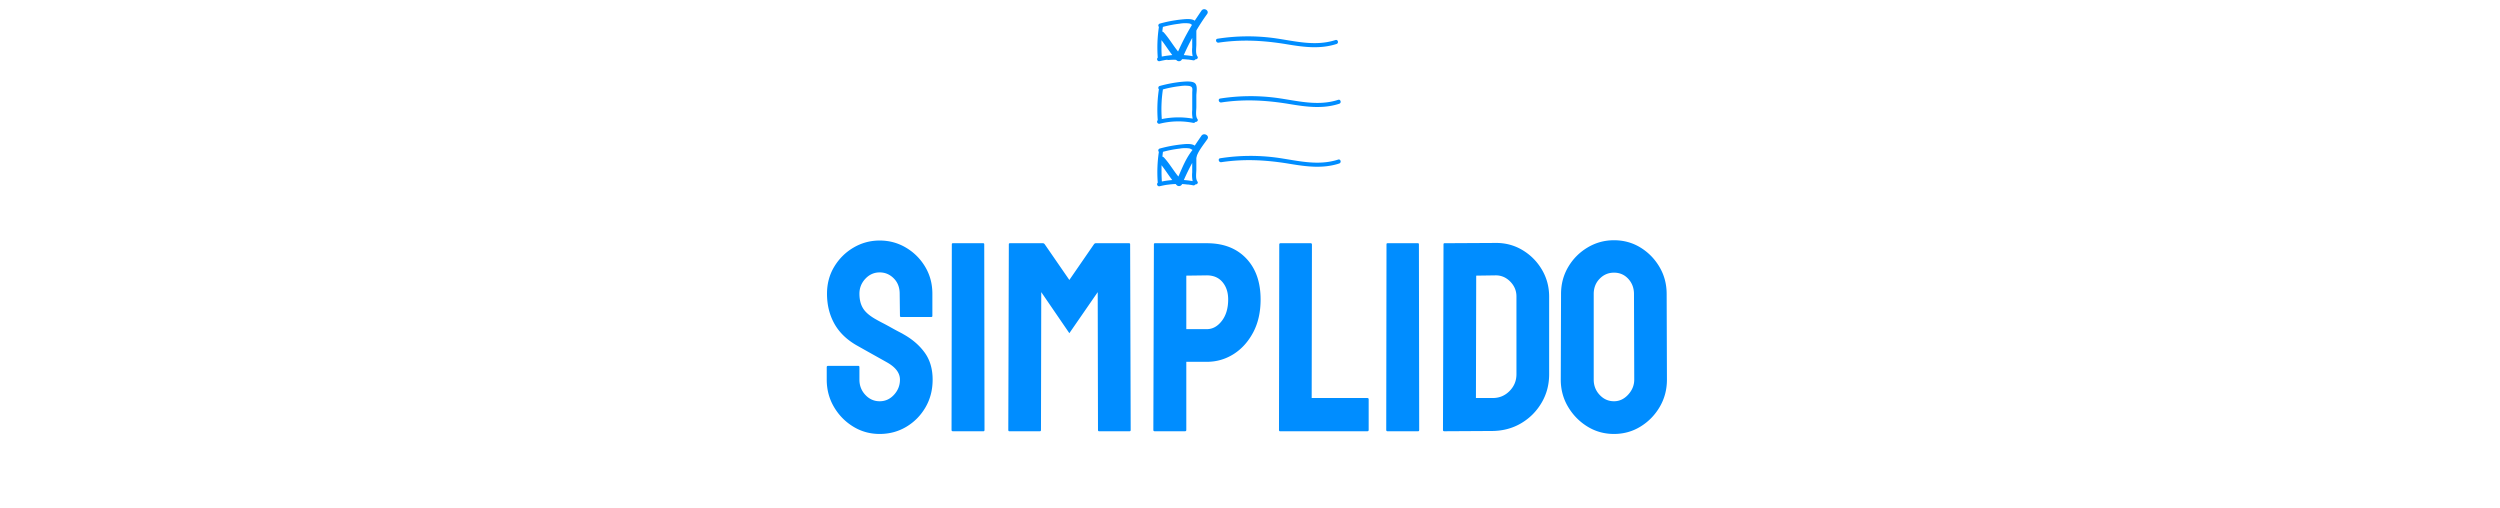 <svg xmlns="http://www.w3.org/2000/svg" xml:space="preserve" width="1500" height="305" data-id="lg_c6jTwDh83sHqYRHcno" data-version="1" viewBox="0 0 1500 305"><g data-padding="20"><g transform="translate(10 5.466)scale(.964)"><rect width="587.286" height="200.01" x="219.525" y="-99.915" fill="none" rx="0" ry="0" transform="matrix(.95 0 0 .95 280 209.84)"/><path fill="#008dff" d="M537.143 264.426q-9.082 0-16.558-4.626-7.486-4.617-11.942-12.274-4.455-7.648-4.455-16.9v-7.734q0-.836.845-.836h18.83q.674 0 .674.836v7.733q0 5.557 3.696 9.5 3.705 3.952 8.91 3.952 5.216 0 8.912-4.028 3.705-4.037 3.705-9.424 0-6.213-8.075-10.754-2.689-1.52-8.408-4.712t-10.763-6.05q-9.244-5.388-13.7-13.539t-4.455-18.41q0-9.415 4.541-16.9t12.018-11.857q7.486-4.37 16.226-4.37 8.91 0 16.397 4.455 7.486 4.456 11.941 11.942 4.456 7.476 4.456 16.73v13.784q0 .674-.675.674h-18.829q-.674 0-.674-.674l-.172-13.785q0-5.89-3.695-9.585-3.705-3.696-8.75-3.696-5.206 0-8.91 3.943-3.696 3.952-3.696 9.338 0 5.548 2.356 9.244 2.346 3.705 8.57 7.068.844.503 3.276 1.767 2.442 1.254 5.301 2.85 2.86 1.605 5.13 2.783 2.271 1.17 2.774 1.51 8.408 4.703 13.281 11.515 4.874 6.811 4.874 16.73 0 9.585-4.455 17.242-4.456 7.647-11.933 12.103-7.485 4.455-16.567 4.455m64.571-1.682h-19q-.846 0-.846-.836l.171-115.52q0-.674.675-.674h18.83q.674 0 .674.675l.17 115.52q0 .835-.674.835m35.14 0h-19q-.664 0-.664-.836l.332-115.52q0-.674.675-.674h20.51q.675 0 1.178.675l15.305 22.191 15.295-22.192q.503-.674 1.178-.674h20.681q.675 0 .675.675l.342 115.52q0 .835-.675.835h-19q-.674 0-.674-.836l-.17-85.756-17.652 25.555-17.49-25.555-.17 85.756q0 .836-.675.836m90.288.001h-18.829q-.846 0-.846-.837l.342-115.52q0-.674.675-.674h32.281q15.466 0 24.462 9.414t8.997 25.565q0 11.932-4.702 20.681-4.712 8.74-12.274 13.452-7.572 4.703-16.483 4.703H727.99v42.38q0 .835-.845.835m.845-96.852v33.297h12.778q5.377 0 9.33-5.13t3.951-13.366q0-6.565-3.524-10.764-3.534-4.208-9.757-4.208Zm112.67 96.853h-54.31q-.676 0-.676-.837l.171-115.358q0-.836.836-.836h18.667q.836 0 .836.836l-.16 95.513h34.636q.836 0 .836.845v19q0 .836-.836.836m31.607 0h-19q-.836 0-.836-.836l.161-115.52q0-.674.675-.674h18.838q.665 0 .665.675l.171 115.52q0 .835-.674.835m46.417-.169-30.106.17q-.836 0-.836-.836l.332-115.52q0-.674.675-.674l31.445-.17q9.243-.163 16.9 4.37 7.648 4.54 12.19 12.197 4.54 7.648 4.54 16.9v48.251q0 9.756-4.712 17.746-4.702 7.99-12.606 12.692-7.904 4.712-17.822 4.874m-10.26-96.682-.17 76.171h10.43q6.212 0 10.506-4.37 4.285-4.37 4.285-10.43V178.84q0-5.386-3.952-9.338-3.952-3.943-9.329-3.78Zm85.756 98.534q-9.082 0-16.568-4.626-7.476-4.618-12.017-12.275-4.54-7.647-4.54-16.9l.17-53.295q0-9.253 4.455-16.815 4.456-7.572 12.018-12.113 7.571-4.54 16.482-4.54 9.082 0 16.483 4.54 7.39 4.541 11.846 12.113 4.456 7.562 4.456 16.815l.17 53.295q0 9.253-4.455 16.9-4.455 7.657-11.94 12.274-7.478 4.627-16.56 4.627m0-20.349q5.045 0 8.826-4.113 3.78-4.123 3.78-9.339l-.16-53.295q0-5.558-3.535-9.424t-8.91-3.867q-5.216 0-8.912 3.781-3.705 3.791-3.705 9.51v53.295q0 5.557 3.705 9.5 3.696 3.952 8.911 3.952M737.397 1.012c-1.39 2.03-2.78 4.17-4.17 6.2-2.07-1.613-6.797-.876-9.09-.668a83.4 83.4 0 0 0-12.65 2.474 1.223 1.223 0 0 0-.542 2.058 84.8 84.8 0 0 0-.723 19.126 1.293 1.293 0 0 0 1.168 2.21q1.265-.32 2.53-.556 1.14-.222 2.28-.375c.07 0 .152.25.222.236a36 36 0 0 1 5.004-.167.97.97 0 0 1 .584.362 2.085 2.085 0 0 0 3.308-.737q1.584 0 3.197.195h.43q1.641.194 3.295.486a1.25 1.25 0 0 0 1.39-.598c.973.112 2.002-.834 1.28-1.82-1.32-1.794-.668-5.366-.668-7.45v-7.84q-.014-.43.07-.862v-.084q3.085-5.24 6.63-10.133c1.57-2.182-2.044-4.267-3.545-2.057m-8.062 27.897-.862-.097-1.737-.167h-.32q2.405-5.49 5.254-10.717v5.922a18 18 0 0 0 .278 5.462q-1.306-.25-2.613-.403m-12.649 0-1.084.14q-1.432.208-2.878.5a86 86 0 0 1-.194-4.268v-5.949c2.377 2.99 4.378 6.27 6.741 9.271l-.834.084Zm7.41-19.89a19.5 19.5 0 0 1 5.795-.084 4 4 0 0 1 .681.236l.21.098.277.18a1.4 1.4 0 0 1 .417.445 147 147 0 0 0-8.605 16.486c-3.127-3.795-5.56-8.132-8.84-11.788a1.95 1.95 0 0 0-.973-.597q.14-1.46.361-2.92a72 72 0 0 1 10.676-2.029ZM711.39 71.345a47.26 47.26 0 0 1 20.85-.556 1.25 1.25 0 0 0 1.39-.584c.973.111 2.002-.834 1.28-1.807-1.32-1.793-.668-5.365-.668-7.45v-7.103c0-2.043.945-6.116-.876-7.728s-6.95-.973-9.243-.765a83.4 83.4 0 0 0-12.65 2.474 1.223 1.223 0 0 0-.542 2.057 84.8 84.8 0 0 0-.709 19.252 1.293 1.293 0 0 0 1.168 2.21m2.043-21.364a72 72 0 0 1 10.662-2.057 19.5 19.5 0 0 1 5.796-.084c2.46.598 1.807 2.071 1.793 4.267V62.7a18 18 0 0 0 .278 5.463 51.4 51.4 0 0 0-19.224.278 82 82 0 0 1 .695-18.445Zm76.978-28.119c10.48 1.751 20.78 3.183 31.094-.167 1.543-.5.89-2.947-.667-2.446-12.872 4.17-25.604.514-38.545-1.25a122.3 122.3 0 0 0-34.875.43c-1.612.236-.93 2.682.667 2.446 14.345-2.127 28.064-1.376 42.326.987m-6.436 33.36a122.3 122.3 0 0 0-34.875.43c-1.612.237-.93 2.684.667 2.447 14.331-2.168 28.064-1.39 42.326.973 10.48 1.752 20.78 3.183 31.094-.167 1.543-.5.89-2.946-.667-2.446-12.83 4.184-25.604.528-38.545-1.237m38.532 38.433c-12.872 4.17-25.604.515-38.545-1.25a122.3 122.3 0 0 0-34.875.43c-1.612.237-.93 2.683.667 2.447 14.331-2.169 28.064-1.39 42.326.973 10.48 1.751 20.78 3.183 31.094-.167 1.557-.556.89-2.947-.667-2.433m-85.11-14.803q-2.085 3.016-4.17 6.144c-2.057-1.64-6.825-.904-9.118-.68a83.4 83.4 0 0 0-12.65 2.473 1.223 1.223 0 0 0-.542 2.057 84.8 84.8 0 0 0-.695 19.196 1.293 1.293 0 0 0 1.168 2.21q1.265-.306 2.516-.556 1.14-.222 2.293-.39h.181a49 49 0 0 1 4.976-.444l.654.71a2.085 2.085 0 0 0 3.35-.668c1.056 0 2.112.14 3.183.264h.417q1.64.18 3.28.514a1.25 1.25 0 0 0 1.39-.584c.973.112 2.002-.834 1.28-1.807-1.32-1.793-.668-5.365-.668-7.45v-7.089c0-.25.153-.528.18-.82.028-.292.21-.556.21-.862 1.39-3.46 4.17-6.839 6.476-10.147 1.543-2.196-2.21-4.28-3.71-2.07m-8.049 27.8-.89-.098-1.696-.167h-.305q2.39-5.449 5.212-10.648v5.838a18 18 0 0 0 .278 5.463Zm-12.65 0-1.139.152q-1.432.208-2.78.5a96 96 0 0 1-.208-4.879v-5.254c2.363 2.975 4.336 6.213 6.672 9.202l-.89.097Zm7.396-19.878a19.5 19.5 0 0 1 5.796-.083 4 4 0 0 1 .695.236l.195.097.305.195s.278.083.334.14c.056.054.417.207.417.32-4.17 5.322-6.255 10.827-8.785 16.526-3.127-3.795-5.56-8.132-8.924-11.788a2.1 2.1 0 0 0-1.014-.597q.14-1.502.347-2.989a71 71 0 0 1 10.634-2.03Z"/></g><path fill="transparent" stroke="transparent" d="M471 0h558v305H471z"/></g></svg>